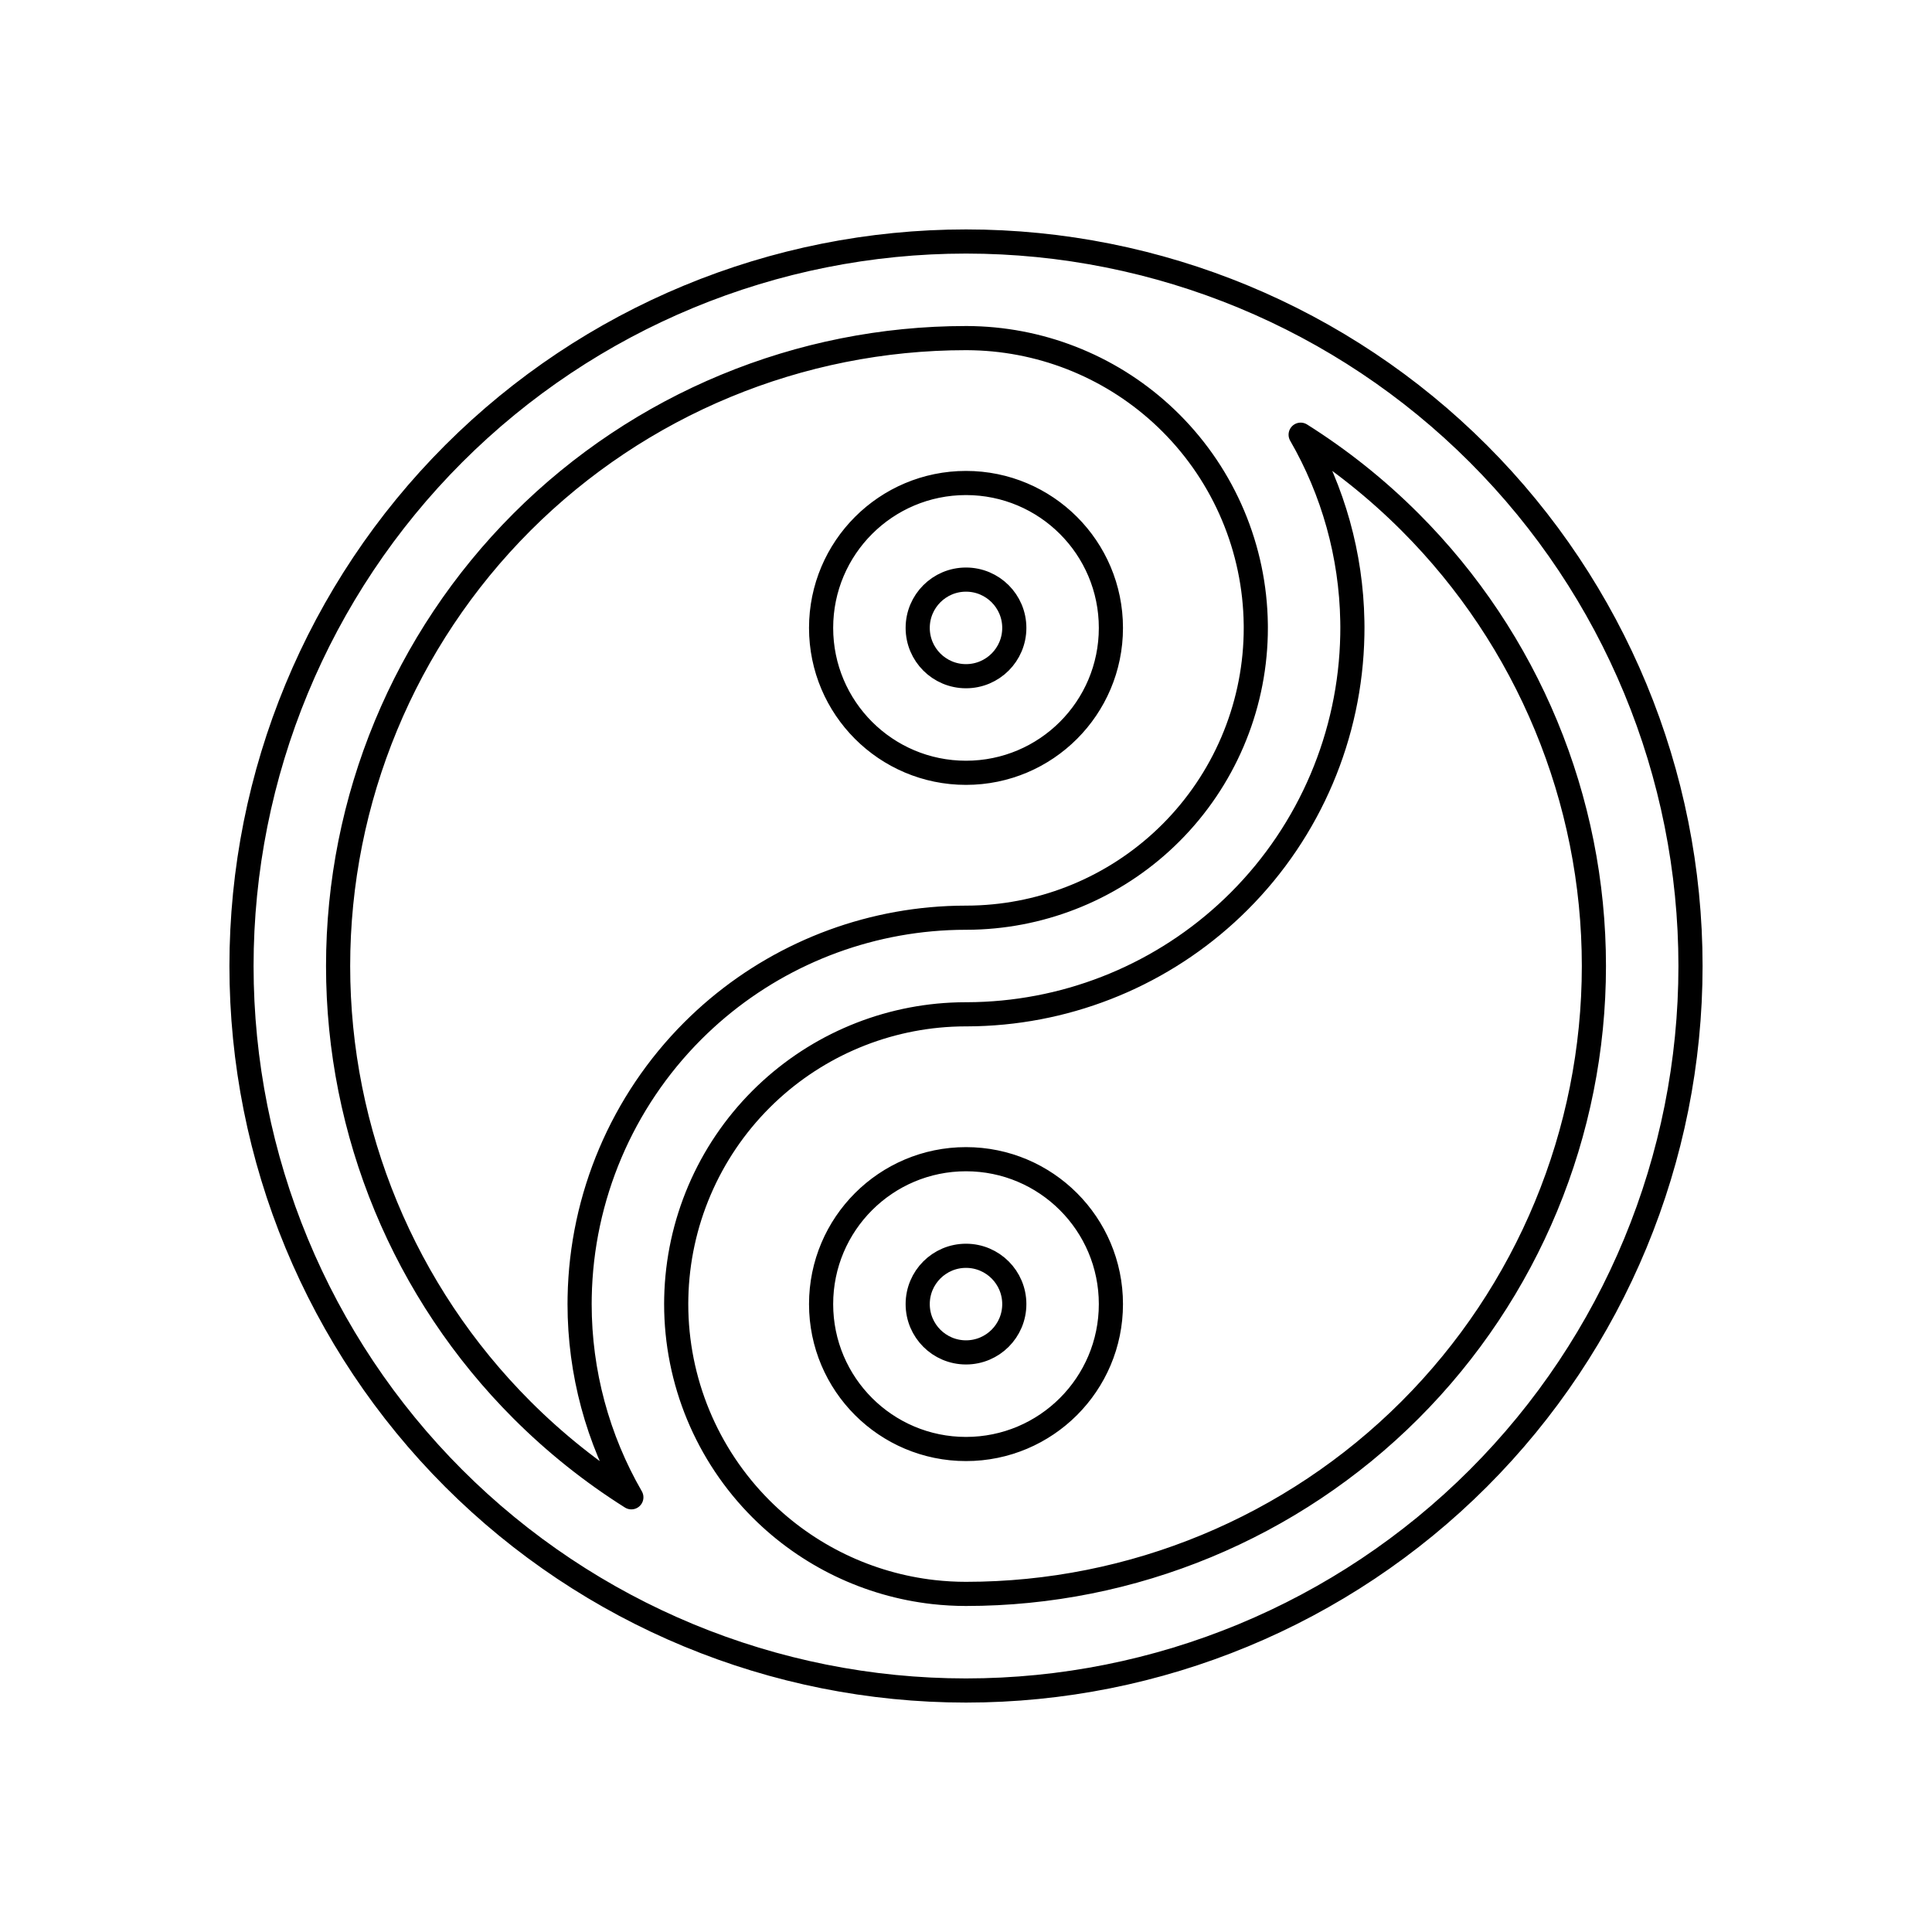 <svg width="80" height="80" viewBox="0 0 80 80" fill="none" xmlns="http://www.w3.org/2000/svg">
  <path d="M52 26.001C52 26.094 51.999 26.187 51.997 26.28C51.925 29.361 50.669 32.301 48.485 34.485C46.375 36.595 43.561 37.838 40.595 37.985C40.399 37.995 40.202 38 40.005 38L39.994 38C39.509 38 39.027 38.022 38.548 38.066C34.837 38.404 31.342 40.03 28.686 42.686C25.756 45.617 24.079 49.567 24.003 53.703C24.001 53.801 24 53.9 24 53.999L24 54.001C24 56.833 24.751 59.589 26.143 62C24.517 60.976 22.996 59.766 21.615 58.385C16.739 53.509 14 46.896 14 40.001C14 33.105 16.74 26.491 21.616 21.615C26.491 16.74 33.105 14 40 14L40.037 14C40.224 14.001 40.41 14.006 40.595 14.015C43.561 14.162 46.375 15.405 48.485 17.515C50.7 19.73 51.96 22.723 51.999 25.852C51.999 25.886 52 25.92 52 25.954L52 25.999M18.787 18.787C24.413 13.161 32.044 10 40 10H40.006C47.96 10.002 55.589 13.162 61.214 18.787C66.839 24.412 70 32.043 70 39.999C70 47.956 66.839 55.587 61.213 61.213C55.587 66.839 47.956 70 40 70H39.994C32.04 69.998 24.411 66.838 18.787 61.214C13.161 55.588 10 47.957 10 40.001C10 32.044 13.161 24.413 18.787 18.787ZM56 25.951C56 25.872 55.999 25.794 55.997 25.715C55.949 22.982 55.202 20.33 53.857 18C55.483 19.024 57.004 20.234 58.385 21.615C63.261 26.491 66 33.104 66 39.999C66 46.895 63.26 53.509 58.384 58.385C53.508 63.26 46.895 66 40 66H39.995C39.546 66 39.099 65.974 38.657 65.925C35.969 65.622 33.447 64.417 31.515 62.485C29.265 60.235 28 57.182 28 53.999L28 53.963C28 53.888 28.001 53.813 28.003 53.738C28.07 50.651 29.326 47.703 31.515 45.515C33.624 43.406 36.436 42.163 39.4 42.015C39.598 42.005 39.796 42 39.995 42H40.006L40.05 42C40.298 41.999 40.546 41.993 40.793 41.98C44.748 41.784 48.501 40.127 51.314 37.314C54.244 34.384 55.92 30.434 55.997 26.299C55.999 26.2 56 26.1 56 26.001L56 25.999L56 25.951ZM40 20C36.686 20 34 22.686 34 26C34 29.314 36.686 32 40 32C43.314 32 46 29.314 46 26C46 22.686 43.314 20 40 20ZM38 26C38 24.895 38.895 24 40 24C41.105 24 42 24.895 42 26C42 27.105 41.105 28 40 28C38.895 28 38 27.105 38 26ZM34 54C34 50.686 36.686 48 40 48C43.314 48 46 50.686 46 54C46 57.314 43.314 60 40 60C36.686 60 34 57.314 34 54ZM40 52C38.895 52 38 52.895 38 54C38 55.105 38.895 56 40 56C41.105 56 42 55.105 42 54C42 52.895 41.105 52 40 52Z" stroke="currentColor" stroke-linecap="round" stroke-linejoin="round" />
</svg>